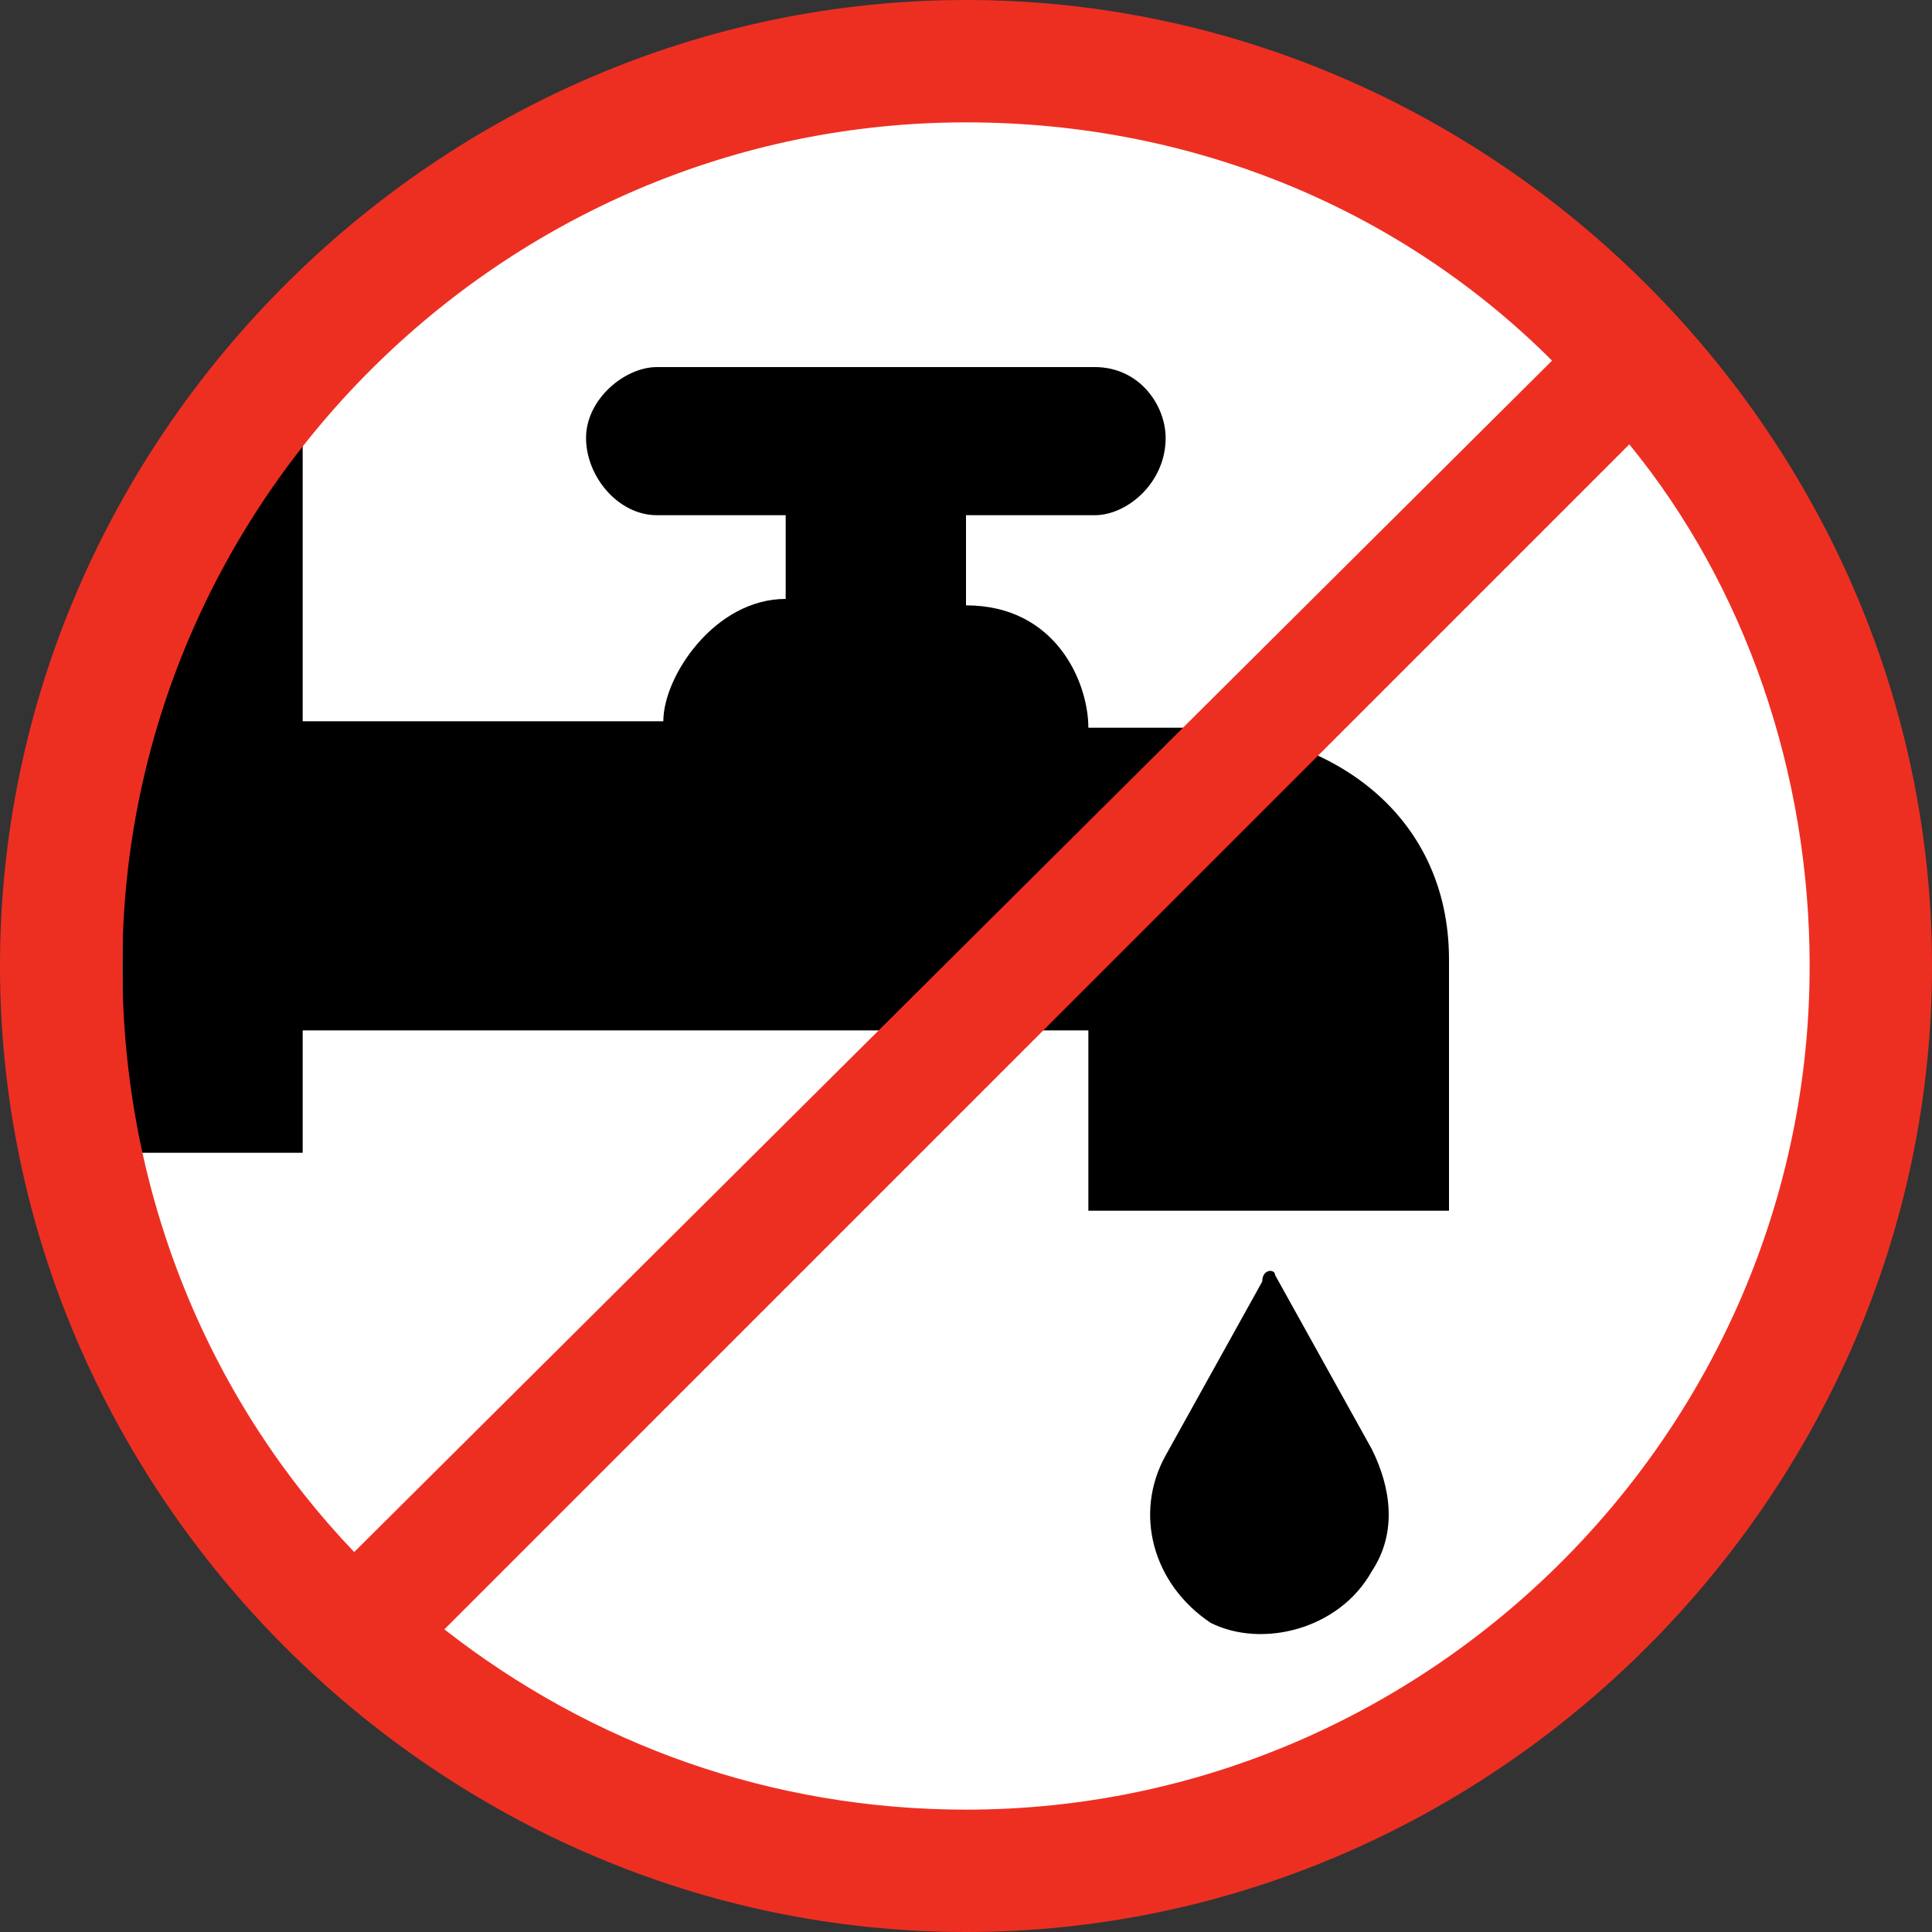 <?xml version="1.0" encoding="utf-8"?>
<!-- Generator: Adobe Illustrator 19.1.0, SVG Export Plug-In . SVG Version: 6.00 Build 0)  -->
<!DOCTYPE svg PUBLIC "-//W3C//DTD SVG 1.1//EN" "http://www.w3.org/Graphics/SVG/1.1/DTD/svg11.dtd">
<svg version="1.1" xmlns="http://www.w3.org/2000/svg" xmlns:xlink="http://www.w3.org/1999/xlink" x="0px" y="0px"
	 viewBox="0 0 30 30" enable-background="new 0 0 30 30" xml:space="preserve">
<rect x="0" y="0" width="30" height="30" fill="#333333" stroke="none"/>
<g id="Layer_1" display="none">
	<g id="Layer_49" display="inline">
		<g>
			<circle fill="#FFFFFF" cx="15" cy="15" r="14.1"/>
			<g>
				<g>
					<path d="M16.9,21.6h-3.8c-0.3,0-0.5-0.2-0.5-0.5s0.2-0.5,0.5-0.5h3.8c0.3,0,0.5,0.2,0.5,0.5S17.2,21.6,16.9,21.6z"/>
				</g>
				<g>
					<path d="M15,24.5c-0.1,0-0.2,0-0.3-0.1l-1.5-1C13,23.2,12.9,23,13,22.8c0.1-0.2,0.3-0.4,0.5-0.4h3c0.2,0,0.4,0.1,0.5,0.3
						c0.1,0.2,0,0.4-0.2,0.6l-1.5,1.1C15.2,24.5,15.1,24.5,15,24.5z"/>
				</g>
				<g>
					<path d="M17.1,19.7c0.2,0,0.3-0.3,0.3-0.5c0-0.9,0.9-2.4,1.3-2.9v-0.1v-0.1c1-1.2,1.7-2.9,1.7-4.4c0-2.9-2.4-5.3-5.4-5.3
						s-5.4,2.4-5.4,5.3c0,1.5,0.7,3.2,1.7,4.4v0.1c0.1,0.2,1.3,1.8,1.3,2.9c0,0.3,0.2,0.5,0.5,0.5L17.1,19.7L17.1,19.7z"/>
				</g>
			</g>
			<path fill="#ED2F22" d="M15,0C6.8,0,0,6.8,0,15s6.8,15,15,15s15-6.8,15-15S23.2,0,15,0z M1.9,15C1.9,7.8,7.8,1.9,15,1.9
				c3.6,0,6.8,1.4,9.1,3.7L5.5,24.1C3.3,21.8,1.9,18.6,1.9,15z M15,28.1c-3,0-5.8-1-8.1-2.8L25.3,6.9c1.8,2.2,2.8,5.1,2.8,8.1
				C28.1,22.2,22.2,28.1,15,28.1z"/>
		</g>
	</g>
	<g id="Layer_61" display="inline">
	</g>
</g>
<g id="Layer_2" display="none">
	<g id="Layer_48" display="inline">
		<g>
			<circle fill="#FFFFFF" cx="15" cy="15" r="14.1"/>
			<path d="M17.8,9.5V6.6h-5.6v2.9c-1.7,0.4-2.8,2.1-2.8,3.9v5.3c0,1.5,0.9,2.2,1.9,2.6v0.8c0,0,0.7,1.2,3.8,1.2
				c3.2,0,3.8-1.2,3.8-1.2v-0.9c0.9-0.6,1.9-1.1,1.9-2.5v-5.3C20.6,11.5,19.5,9.8,17.8,9.5z M13.1,8.4h1.1c-0.1,0.1-0.1,0.3-0.1,0.4
				c0,0.2,0.1,0.4,0.2,0.6h-1.2V8.4z M16.9,9.4h-1.3c0.1-0.2,0.2-0.3,0.2-0.6c0-0.2-0.1-0.3-0.1-0.4h1.2V9.4z"/>
			<path fill="#ED2F22" d="M15,0C6.8,0,0,6.8,0,15s6.8,15,15,15s15-6.8,15-15S23.2,0,15,0z M1.9,15C1.9,7.8,7.8,1.9,15,1.9
				c3.6,0,6.8,1.4,9.1,3.7L5.5,24.1C3.3,21.8,1.9,18.6,1.9,15z M15,28.1c-3,0-5.8-1-8.1-2.8L25.3,6.9c1.8,2.2,2.8,5.1,2.8,8.1
				C28.1,22.2,22.2,28.1,15,28.1z"/>
		</g>
	</g>
	<g id="Layer_61_1_" display="inline">
	</g>
</g>
<g id="Layer_3">
	<g id="Layer_50">
		<g>
			<circle fill="#FFFFFF" cx="15" cy="15" r="14.1"/>
			<g>
				<path d="M4.7,11.2h5.6c0-0.7,0.8-1.9,1.9-1.9V8h-2C9.6,8,9.1,7.4,9.1,6.8s0.6-1.1,1.1-1.1h6.8c0.7,0,1.1,0.6,1.1,1.1
					c0,0.7-0.6,1.2-1.1,1.2H15v1.4c1.4,0,1.9,1.2,1.9,1.9h1.5c2.2,0,4.1,1.3,4.1,3.6v3.9h-5.6v-2.8H4.7v1.9H1.9V9.8l2.8-4.1V11.2z"
					/>
				<path d="M19.8,19.8l1.5,2.7c0.3,0.6,0.4,1.3,0,1.9c-0.5,0.9-1.7,1.2-2.5,0.8c-0.9-0.6-1.2-1.7-0.7-2.6l1.5-2.7
					C19.6,19.7,19.8,19.7,19.8,19.8z"/>
			</g>
			<path fill="#ED2F22" d="M15,0C6.8,0,0,6.8,0,15s6.8,15,15,15s15-6.8,15-15S23.2,0,15,0z M1.9,15C1.9,7.8,7.8,1.9,15,1.9
				c3.6,0,6.8,1.4,9.1,3.7L5.5,24.1C3.3,21.8,1.9,18.6,1.9,15z M15,28.1c-3,0-5.8-1-8.1-2.8L25.3,6.9c1.8,2.2,2.8,5.1,2.8,8.1
				C28.1,22.2,22.2,28.1,15,28.1z"/>
		</g>
	</g>
	<g id="Layer_61_2_">
	</g>
</g>
</svg>
